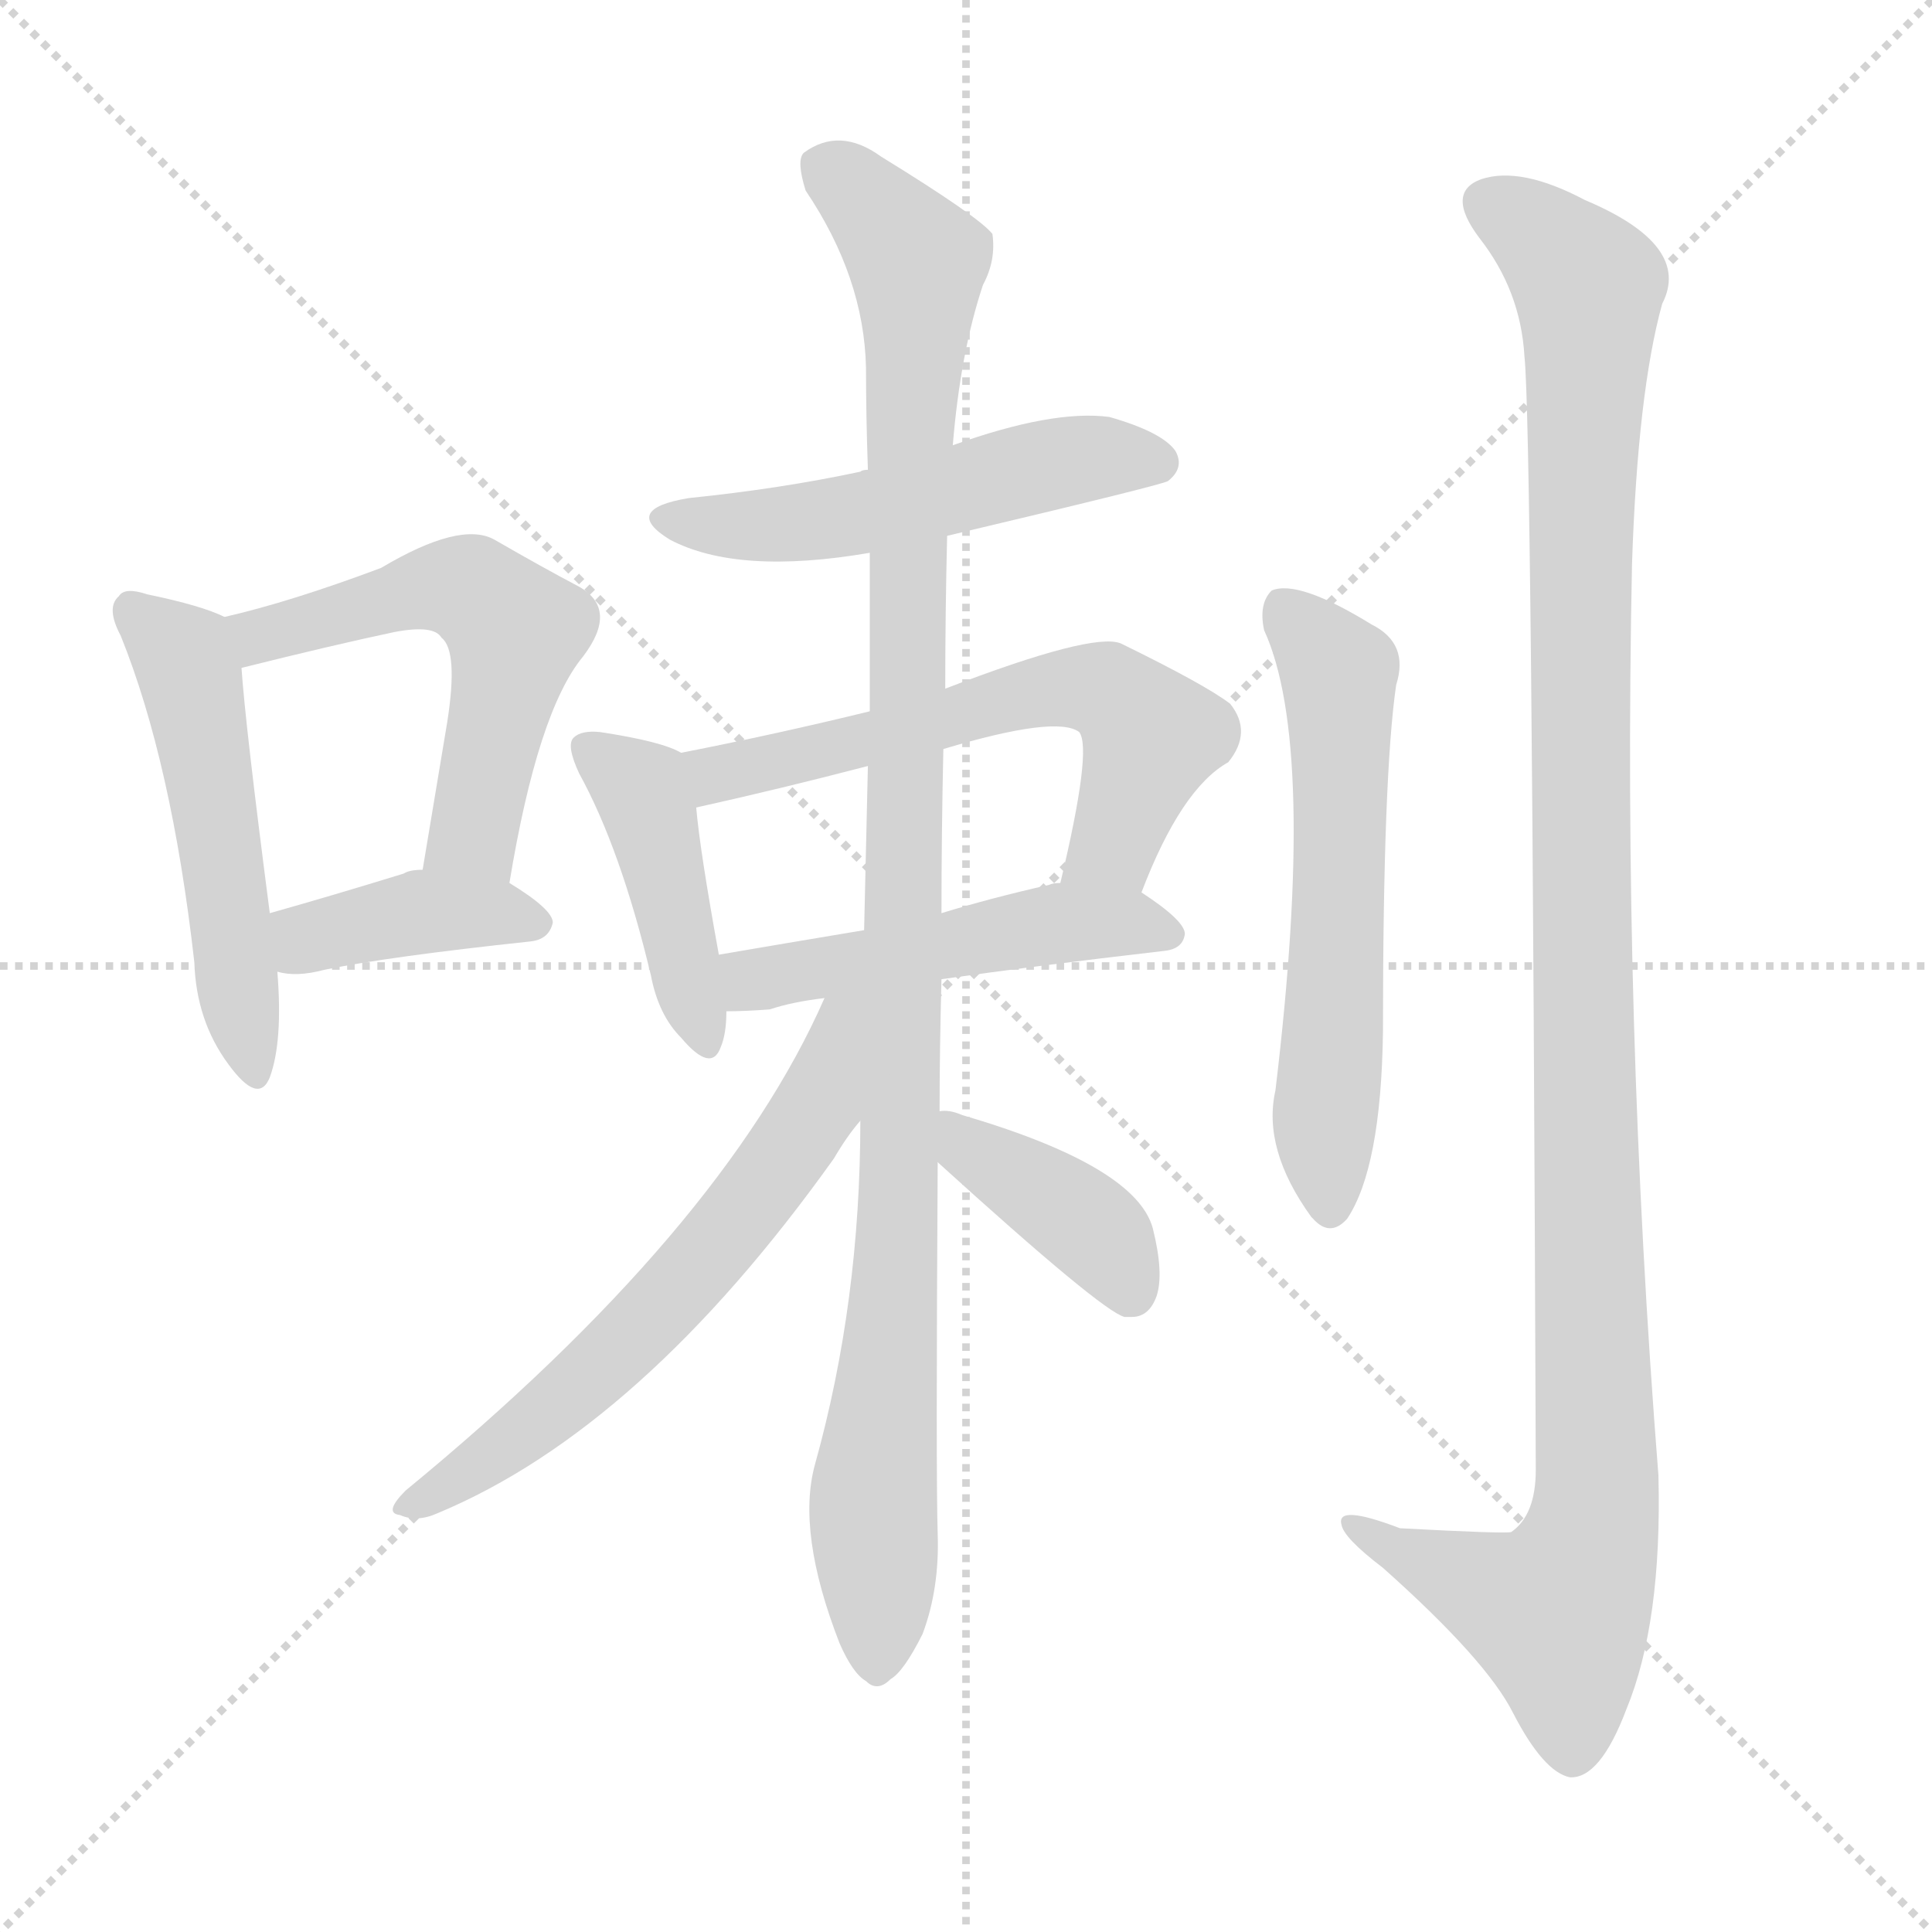 <svg version="1.1" viewBox="0 0 1024 1024" xmlns="http://www.w3.org/2000/svg">
  <g stroke="lightgray" stroke-dasharray="1,1" stroke-width="1" transform="scale(4, 4)">
    <line x1="0" y1="0" x2="256" y2="256"></line>
    <line x1="256" y1="0" x2="0" y2="256"></line>
    <line x1="128" y1="0" x2="128" y2="256"></line>
    <line x1="0" y1="128" x2="256" y2="128"></line>
  </g>
  <g transform="scale(1, -1) translate(0, -900)">
    <style type="text/css">
      
        @keyframes keyframes0 {
          from {
            stroke: blue;
            stroke-dashoffset: 511;
            stroke-width: 128;
          }
          62% {
            animation-timing-function: step-end;
            stroke: blue;
            stroke-dashoffset: 0;
            stroke-width: 128;
          }
          to {
            stroke: black;
            stroke-width: 1024;
          }
        }
        #make-me-a-hanzi-animation-0 {
          animation: keyframes0 0.666s both;
          animation-delay: 0s;
          animation-timing-function: linear;
        }
      
        @keyframes keyframes1 {
          from {
            stroke: blue;
            stroke-dashoffset: 545;
            stroke-width: 128;
          }
          64% {
            animation-timing-function: step-end;
            stroke: blue;
            stroke-dashoffset: 0;
            stroke-width: 128;
          }
          to {
            stroke: black;
            stroke-width: 1024;
          }
        }
        #make-me-a-hanzi-animation-1 {
          animation: keyframes1 0.694s both;
          animation-delay: 0.666s;
          animation-timing-function: linear;
        }
      
        @keyframes keyframes2 {
          from {
            stroke: blue;
            stroke-dashoffset: 390;
            stroke-width: 128;
          }
          56% {
            animation-timing-function: step-end;
            stroke: blue;
            stroke-dashoffset: 0;
            stroke-width: 128;
          }
          to {
            stroke: black;
            stroke-width: 1024;
          }
        }
        #make-me-a-hanzi-animation-2 {
          animation: keyframes2 0.567s both;
          animation-delay: 1.359s;
          animation-timing-function: linear;
        }
      
        @keyframes keyframes3 {
          from {
            stroke: blue;
            stroke-dashoffset: 517;
            stroke-width: 128;
          }
          63% {
            animation-timing-function: step-end;
            stroke: blue;
            stroke-dashoffset: 0;
            stroke-width: 128;
          }
          to {
            stroke: black;
            stroke-width: 1024;
          }
        }
        #make-me-a-hanzi-animation-3 {
          animation: keyframes3 0.671s both;
          animation-delay: 1.927s;
          animation-timing-function: linear;
        }
      
        @keyframes keyframes4 {
          from {
            stroke: blue;
            stroke-dashoffset: 427;
            stroke-width: 128;
          }
          58% {
            animation-timing-function: step-end;
            stroke: blue;
            stroke-dashoffset: 0;
            stroke-width: 128;
          }
          to {
            stroke: black;
            stroke-width: 1024;
          }
        }
        #make-me-a-hanzi-animation-4 {
          animation: keyframes4 0.597s both;
          animation-delay: 2.597s;
          animation-timing-function: linear;
        }
      
        @keyframes keyframes5 {
          from {
            stroke: blue;
            stroke-dashoffset: 596;
            stroke-width: 128;
          }
          66% {
            animation-timing-function: step-end;
            stroke: blue;
            stroke-dashoffset: 0;
            stroke-width: 128;
          }
          to {
            stroke: black;
            stroke-width: 1024;
          }
        }
        #make-me-a-hanzi-animation-5 {
          animation: keyframes5 0.735s both;
          animation-delay: 3.195s;
          animation-timing-function: linear;
        }
      
        @keyframes keyframes6 {
          from {
            stroke: blue;
            stroke-dashoffset: 491;
            stroke-width: 128;
          }
          62% {
            animation-timing-function: step-end;
            stroke: blue;
            stroke-dashoffset: 0;
            stroke-width: 128;
          }
          to {
            stroke: black;
            stroke-width: 1024;
          }
        }
        #make-me-a-hanzi-animation-6 {
          animation: keyframes6 0.65s both;
          animation-delay: 3.93s;
          animation-timing-function: linear;
        }
      
        @keyframes keyframes7 {
          from {
            stroke: blue;
            stroke-dashoffset: 1067;
            stroke-width: 128;
          }
          78% {
            animation-timing-function: step-end;
            stroke: blue;
            stroke-dashoffset: 0;
            stroke-width: 128;
          }
          to {
            stroke: black;
            stroke-width: 1024;
          }
        }
        #make-me-a-hanzi-animation-7 {
          animation: keyframes7 1.118s both;
          animation-delay: 4.58s;
          animation-timing-function: linear;
        }
      
        @keyframes keyframes8 {
          from {
            stroke: blue;
            stroke-dashoffset: 620;
            stroke-width: 128;
          }
          67% {
            animation-timing-function: step-end;
            stroke: blue;
            stroke-dashoffset: 0;
            stroke-width: 128;
          }
          to {
            stroke: black;
            stroke-width: 1024;
          }
        }
        #make-me-a-hanzi-animation-8 {
          animation: keyframes8 0.755s both;
          animation-delay: 5.698s;
          animation-timing-function: linear;
        }
      
        @keyframes keyframes9 {
          from {
            stroke: blue;
            stroke-dashoffset: 394;
            stroke-width: 128;
          }
          56% {
            animation-timing-function: step-end;
            stroke: blue;
            stroke-dashoffset: 0;
            stroke-width: 128;
          }
          to {
            stroke: black;
            stroke-width: 1024;
          }
        }
        #make-me-a-hanzi-animation-9 {
          animation: keyframes9 0.571s both;
          animation-delay: 6.452s;
          animation-timing-function: linear;
        }
      
        @keyframes keyframes10 {
          from {
            stroke: blue;
            stroke-dashoffset: 587;
            stroke-width: 128;
          }
          66% {
            animation-timing-function: step-end;
            stroke: blue;
            stroke-dashoffset: 0;
            stroke-width: 128;
          }
          to {
            stroke: black;
            stroke-width: 1024;
          }
        }
        #make-me-a-hanzi-animation-10 {
          animation: keyframes10 0.728s both;
          animation-delay: 7.023s;
          animation-timing-function: linear;
        }
      
        @keyframes keyframes11 {
          from {
            stroke: blue;
            stroke-dashoffset: 1149;
            stroke-width: 128;
          }
          79% {
            animation-timing-function: step-end;
            stroke: blue;
            stroke-dashoffset: 0;
            stroke-width: 128;
          }
          to {
            stroke: black;
            stroke-width: 1024;
          }
        }
        #make-me-a-hanzi-animation-11 {
          animation: keyframes11 1.185s both;
          animation-delay: 7.751s;
          animation-timing-function: linear;
        }
      
    </style>
    
      <path d="M 119 573 Q 107 579 78 585 Q 66 589 63 584 Q 56 578 64 563 Q 91 496 103 390 Q 104 359 121 336 Q 137 314 143 329 Q 150 348 147 385 L 143 416 Q 130 516 128 546 C 126 570 126 570 119 573 Z" fill="lightgray"></path>
    
      <path d="M 270 432 Q 285 523 309 552 Q 328 577 307 589 Q 288 599 262 614 Q 244 624 202 599 Q 154 581 119 573 C 90 566 99 539 128 546 Q 176 558 209 565 Q 230 569 234 562 Q 243 555 237 517 Q 231 481 224 439 C 219 409 265 402 270 432 Z" fill="lightgray"></path>
    
      <path d="M 147 385 Q 157 382 172 386 Q 206 393 281 401 Q 291 402 293 411 Q 293 418 270 432 L 224 439 Q 217 439 214 437 Q 175 425 143 416 C 114 408 118 391 147 385 Z" fill="lightgray"></path>
    
      <path d="M 502 616 Q 616 643 619 645 Q 628 652 623 661 Q 616 671 588 679 Q 558 683 505 664 L 460 651 Q 457 651 456 650 Q 414 641 365 636 Q 329 630 355 614 Q 391 595 461 607 L 502 616 Z" fill="lightgray"></path>
    
      <path d="M 361 501 Q 351 507 318 512 Q 308 513 304 509 Q 300 505 307 490 Q 329 450 345 383 Q 349 362 361 350 Q 377 331 382 345 Q 385 352 385 364 L 381 394 Q 371 449 369 472 C 366 498 366 498 361 501 Z" fill="lightgray"></path>
    
      <path d="M 605 427 Q 626 482 651 496 Q 664 512 652 527 Q 639 537 594 559 Q 579 565 501 535 L 461 523 Q 412 511 361 501 C 332 495 340 465 369 472 Q 414 482 460 494 L 500 503 Q 560 521 572 512 Q 579 503 562 432 C 555 403 594 399 605 427 Z" fill="lightgray"></path>
    
      <path d="M 499 381 Q 548 388 617 396 Q 627 397 628 405 Q 628 412 605 427 L 562 432 Q 558 432 556 431 Q 525 424 499 416 L 458 407 Q 416 400 381 394 C 351 389 355 363 385 364 Q 395 364 408 365 Q 420 369 437 371 L 499 381 Z" fill="lightgray"></path>
    
      <path d="M 498 311 Q 498 344 499 381 L 499 416 Q 499 458 500 503 L 501 535 Q 501 575 502 616 L 505 664 Q 509 713 521 749 Q 528 762 526 776 Q 519 785 467 817 Q 445 833 426 819 Q 422 815 427 799 Q 458 753 459 705 Q 459 680 460 651 L 461 607 Q 461 565 461 523 L 460 494 Q 459 452 458 407 L 456 306 Q 456 210 432 124 Q 422 88 445 29 Q 452 13 459 9 Q 465 3 472 10 Q 479 14 489 34 Q 498 58 497 87 Q 496 117 497 284 L 498 311 Z" fill="lightgray"></path>
    
      <path d="M 437 371 Q 383 248 215 110 Q 203 98 212 97 Q 221 93 232 98 Q 340 143 442 286 Q 449 298 456 306 C 514 382 449 398 437 371 Z" fill="lightgray"></path>
    
      <path d="M 497 284 Q 584 205 596 202 Q 597 202 600 202 Q 609 202 613 213 Q 617 225 611 249 Q 602 282 510 309 Q 503 312 498 311 C 468 311 475 304 497 284 Z" fill="lightgray"></path>
    
      <path d="M 670 566 Q 698 505 676 322 Q 669 291 695 255 L 696 254 Q 705 244 714 254 Q 732 281 733 353 Q 733 489 740 537 Q 747 559 727 569 Q 688 593 674 587 Q 667 580 670 566 Z" fill="lightgray"></path>
    
      <path d="M 808 711 Q 812 674 814 121 Q 814 97 801 88 Q 798 87 742 90 Q 708 103 711 92 Q 712 85 733 69 Q 788 20 802 -8 Q 818 -39 832 -42 Q 848 -43 862 -6 Q 881 40 879 118 Q 860 359 865 601 Q 868 692 881 739 Q 897 770 840 794 Q 806 812 785 805 Q 766 798 784 774 Q 806 746 808 711 Z" fill="lightgray"></path>
    
    
      <clipPath id="make-me-a-hanzi-clip-0">
        <path d="M 119 573 Q 107 579 78 585 Q 66 589 63 584 Q 56 578 64 563 Q 91 496 103 390 Q 104 359 121 336 Q 137 314 143 329 Q 150 348 147 385 L 143 416 Q 130 516 128 546 C 126 570 126 570 119 573 Z"></path>
      </clipPath>
      <path clip-path="url(#make-me-a-hanzi-clip-0)" d="M 71 576 L 100 544 L 133 335" fill="none" id="make-me-a-hanzi-animation-0" stroke-dasharray="383 766" stroke-linecap="round"></path>
    
      <clipPath id="make-me-a-hanzi-clip-1">
        <path d="M 270 432 Q 285 523 309 552 Q 328 577 307 589 Q 288 599 262 614 Q 244 624 202 599 Q 154 581 119 573 C 90 566 99 539 128 546 Q 176 558 209 565 Q 230 569 234 562 Q 243 555 237 517 Q 231 481 224 439 C 219 409 265 402 270 432 Z"></path>
      </clipPath>
      <path clip-path="url(#make-me-a-hanzi-clip-1)" d="M 127 568 L 148 565 L 238 589 L 254 585 L 273 566 L 254 468 L 250 458 L 233 446" fill="none" id="make-me-a-hanzi-animation-1" stroke-dasharray="417 834" stroke-linecap="round"></path>
    
      <clipPath id="make-me-a-hanzi-clip-2">
        <path d="M 147 385 Q 157 382 172 386 Q 206 393 281 401 Q 291 402 293 411 Q 293 418 270 432 L 224 439 Q 217 439 214 437 Q 175 425 143 416 C 114 408 118 391 147 385 Z"></path>
      </clipPath>
      <path clip-path="url(#make-me-a-hanzi-clip-2)" d="M 154 394 L 168 405 L 223 417 L 283 411" fill="none" id="make-me-a-hanzi-animation-2" stroke-dasharray="262 524" stroke-linecap="round"></path>
    
      <clipPath id="make-me-a-hanzi-clip-3">
        <path d="M 502 616 Q 616 643 619 645 Q 628 652 623 661 Q 616 671 588 679 Q 558 683 505 664 L 460 651 Q 457 651 456 650 Q 414 641 365 636 Q 329 630 355 614 Q 391 595 461 607 L 502 616 Z"></path>
      </clipPath>
      <path clip-path="url(#make-me-a-hanzi-clip-3)" d="M 357 626 L 431 623 L 550 653 L 581 658 L 614 654" fill="none" id="make-me-a-hanzi-animation-3" stroke-dasharray="389 778" stroke-linecap="round"></path>
    
      <clipPath id="make-me-a-hanzi-clip-4">
        <path d="M 361 501 Q 351 507 318 512 Q 308 513 304 509 Q 300 505 307 490 Q 329 450 345 383 Q 349 362 361 350 Q 377 331 382 345 Q 385 352 385 364 L 381 394 Q 371 449 369 472 C 366 498 366 498 361 501 Z"></path>
      </clipPath>
      <path clip-path="url(#make-me-a-hanzi-clip-4)" d="M 312 504 L 340 482 L 372 350" fill="none" id="make-me-a-hanzi-animation-4" stroke-dasharray="299 598" stroke-linecap="round"></path>
    
      <clipPath id="make-me-a-hanzi-clip-5">
        <path d="M 605 427 Q 626 482 651 496 Q 664 512 652 527 Q 639 537 594 559 Q 579 565 501 535 L 461 523 Q 412 511 361 501 C 332 495 340 465 369 472 Q 414 482 460 494 L 500 503 Q 560 521 572 512 Q 579 503 562 432 C 555 403 594 399 605 427 Z"></path>
      </clipPath>
      <path clip-path="url(#make-me-a-hanzi-clip-5)" d="M 370 496 L 388 491 L 554 535 L 587 534 L 610 510 L 590 452 L 570 442" fill="none" id="make-me-a-hanzi-animation-5" stroke-dasharray="468 936" stroke-linecap="round"></path>
    
      <clipPath id="make-me-a-hanzi-clip-6">
        <path d="M 499 381 Q 548 388 617 396 Q 627 397 628 405 Q 628 412 605 427 L 562 432 Q 558 432 556 431 Q 525 424 499 416 L 458 407 Q 416 400 381 394 C 351 389 355 363 385 364 Q 395 364 408 365 Q 420 369 437 371 L 499 381 Z"></path>
      </clipPath>
      <path clip-path="url(#make-me-a-hanzi-clip-6)" d="M 389 387 L 400 380 L 562 411 L 619 405" fill="none" id="make-me-a-hanzi-animation-6" stroke-dasharray="363 726" stroke-linecap="round"></path>
    
      <clipPath id="make-me-a-hanzi-clip-7">
        <path d="M 498 311 Q 498 344 499 381 L 499 416 Q 499 458 500 503 L 501 535 Q 501 575 502 616 L 505 664 Q 509 713 521 749 Q 528 762 526 776 Q 519 785 467 817 Q 445 833 426 819 Q 422 815 427 799 Q 458 753 459 705 Q 459 680 460 651 L 461 607 Q 461 565 461 523 L 460 494 Q 459 452 458 407 L 456 306 Q 456 210 432 124 Q 422 88 445 29 Q 452 13 459 9 Q 465 3 472 10 Q 479 14 489 34 Q 498 58 497 87 Q 496 117 497 284 L 498 311 Z"></path>
      </clipPath>
      <path clip-path="url(#make-me-a-hanzi-clip-7)" d="M 437 813 L 477 774 L 487 753 L 478 272 L 463 111 L 465 22" fill="none" id="make-me-a-hanzi-animation-7" stroke-dasharray="939 1878" stroke-linecap="round"></path>
    
      <clipPath id="make-me-a-hanzi-clip-8">
        <path d="M 437 371 Q 383 248 215 110 Q 203 98 212 97 Q 221 93 232 98 Q 340 143 442 286 Q 449 298 456 306 C 514 382 449 398 437 371 Z"></path>
      </clipPath>
      <path clip-path="url(#make-me-a-hanzi-clip-8)" d="M 453 368 L 444 360 L 434 314 L 375 234 L 288 149 L 218 102" fill="none" id="make-me-a-hanzi-animation-8" stroke-dasharray="492 984" stroke-linecap="round"></path>
    
      <clipPath id="make-me-a-hanzi-clip-9">
        <path d="M 497 284 Q 584 205 596 202 Q 597 202 600 202 Q 609 202 613 213 Q 617 225 611 249 Q 602 282 510 309 Q 503 312 498 311 C 468 311 475 304 497 284 Z"></path>
      </clipPath>
      <path clip-path="url(#make-me-a-hanzi-clip-9)" d="M 503 304 L 517 288 L 579 249 L 598 220 L 598 211" fill="none" id="make-me-a-hanzi-animation-9" stroke-dasharray="266 532" stroke-linecap="round"></path>
    
      <clipPath id="make-me-a-hanzi-clip-10">
        <path d="M 670 566 Q 698 505 676 322 Q 669 291 695 255 L 696 254 Q 705 244 714 254 Q 732 281 733 353 Q 733 489 740 537 Q 747 559 727 569 Q 688 593 674 587 Q 667 580 670 566 Z"></path>
      </clipPath>
      <path clip-path="url(#make-me-a-hanzi-clip-10)" d="M 679 579 L 710 543 L 705 260" fill="none" id="make-me-a-hanzi-animation-10" stroke-dasharray="459 918" stroke-linecap="round"></path>
    
      <clipPath id="make-me-a-hanzi-clip-11">
        <path d="M 808 711 Q 812 674 814 121 Q 814 97 801 88 Q 798 87 742 90 Q 708 103 711 92 Q 712 85 733 69 Q 788 20 802 -8 Q 818 -39 832 -42 Q 848 -43 862 -6 Q 881 40 879 118 Q 860 359 865 601 Q 868 692 881 739 Q 897 770 840 794 Q 806 812 785 805 Q 766 798 784 774 Q 806 746 808 711 Z"></path>
      </clipPath>
      <path clip-path="url(#make-me-a-hanzi-clip-11)" d="M 792 789 L 810 781 L 842 748 L 837 475 L 846 108 L 841 75 L 824 45 L 731 82 L 729 90 L 718 90" fill="none" id="make-me-a-hanzi-animation-11" stroke-dasharray="1021 2042" stroke-linecap="round"></path>
    
  </g>
</svg>